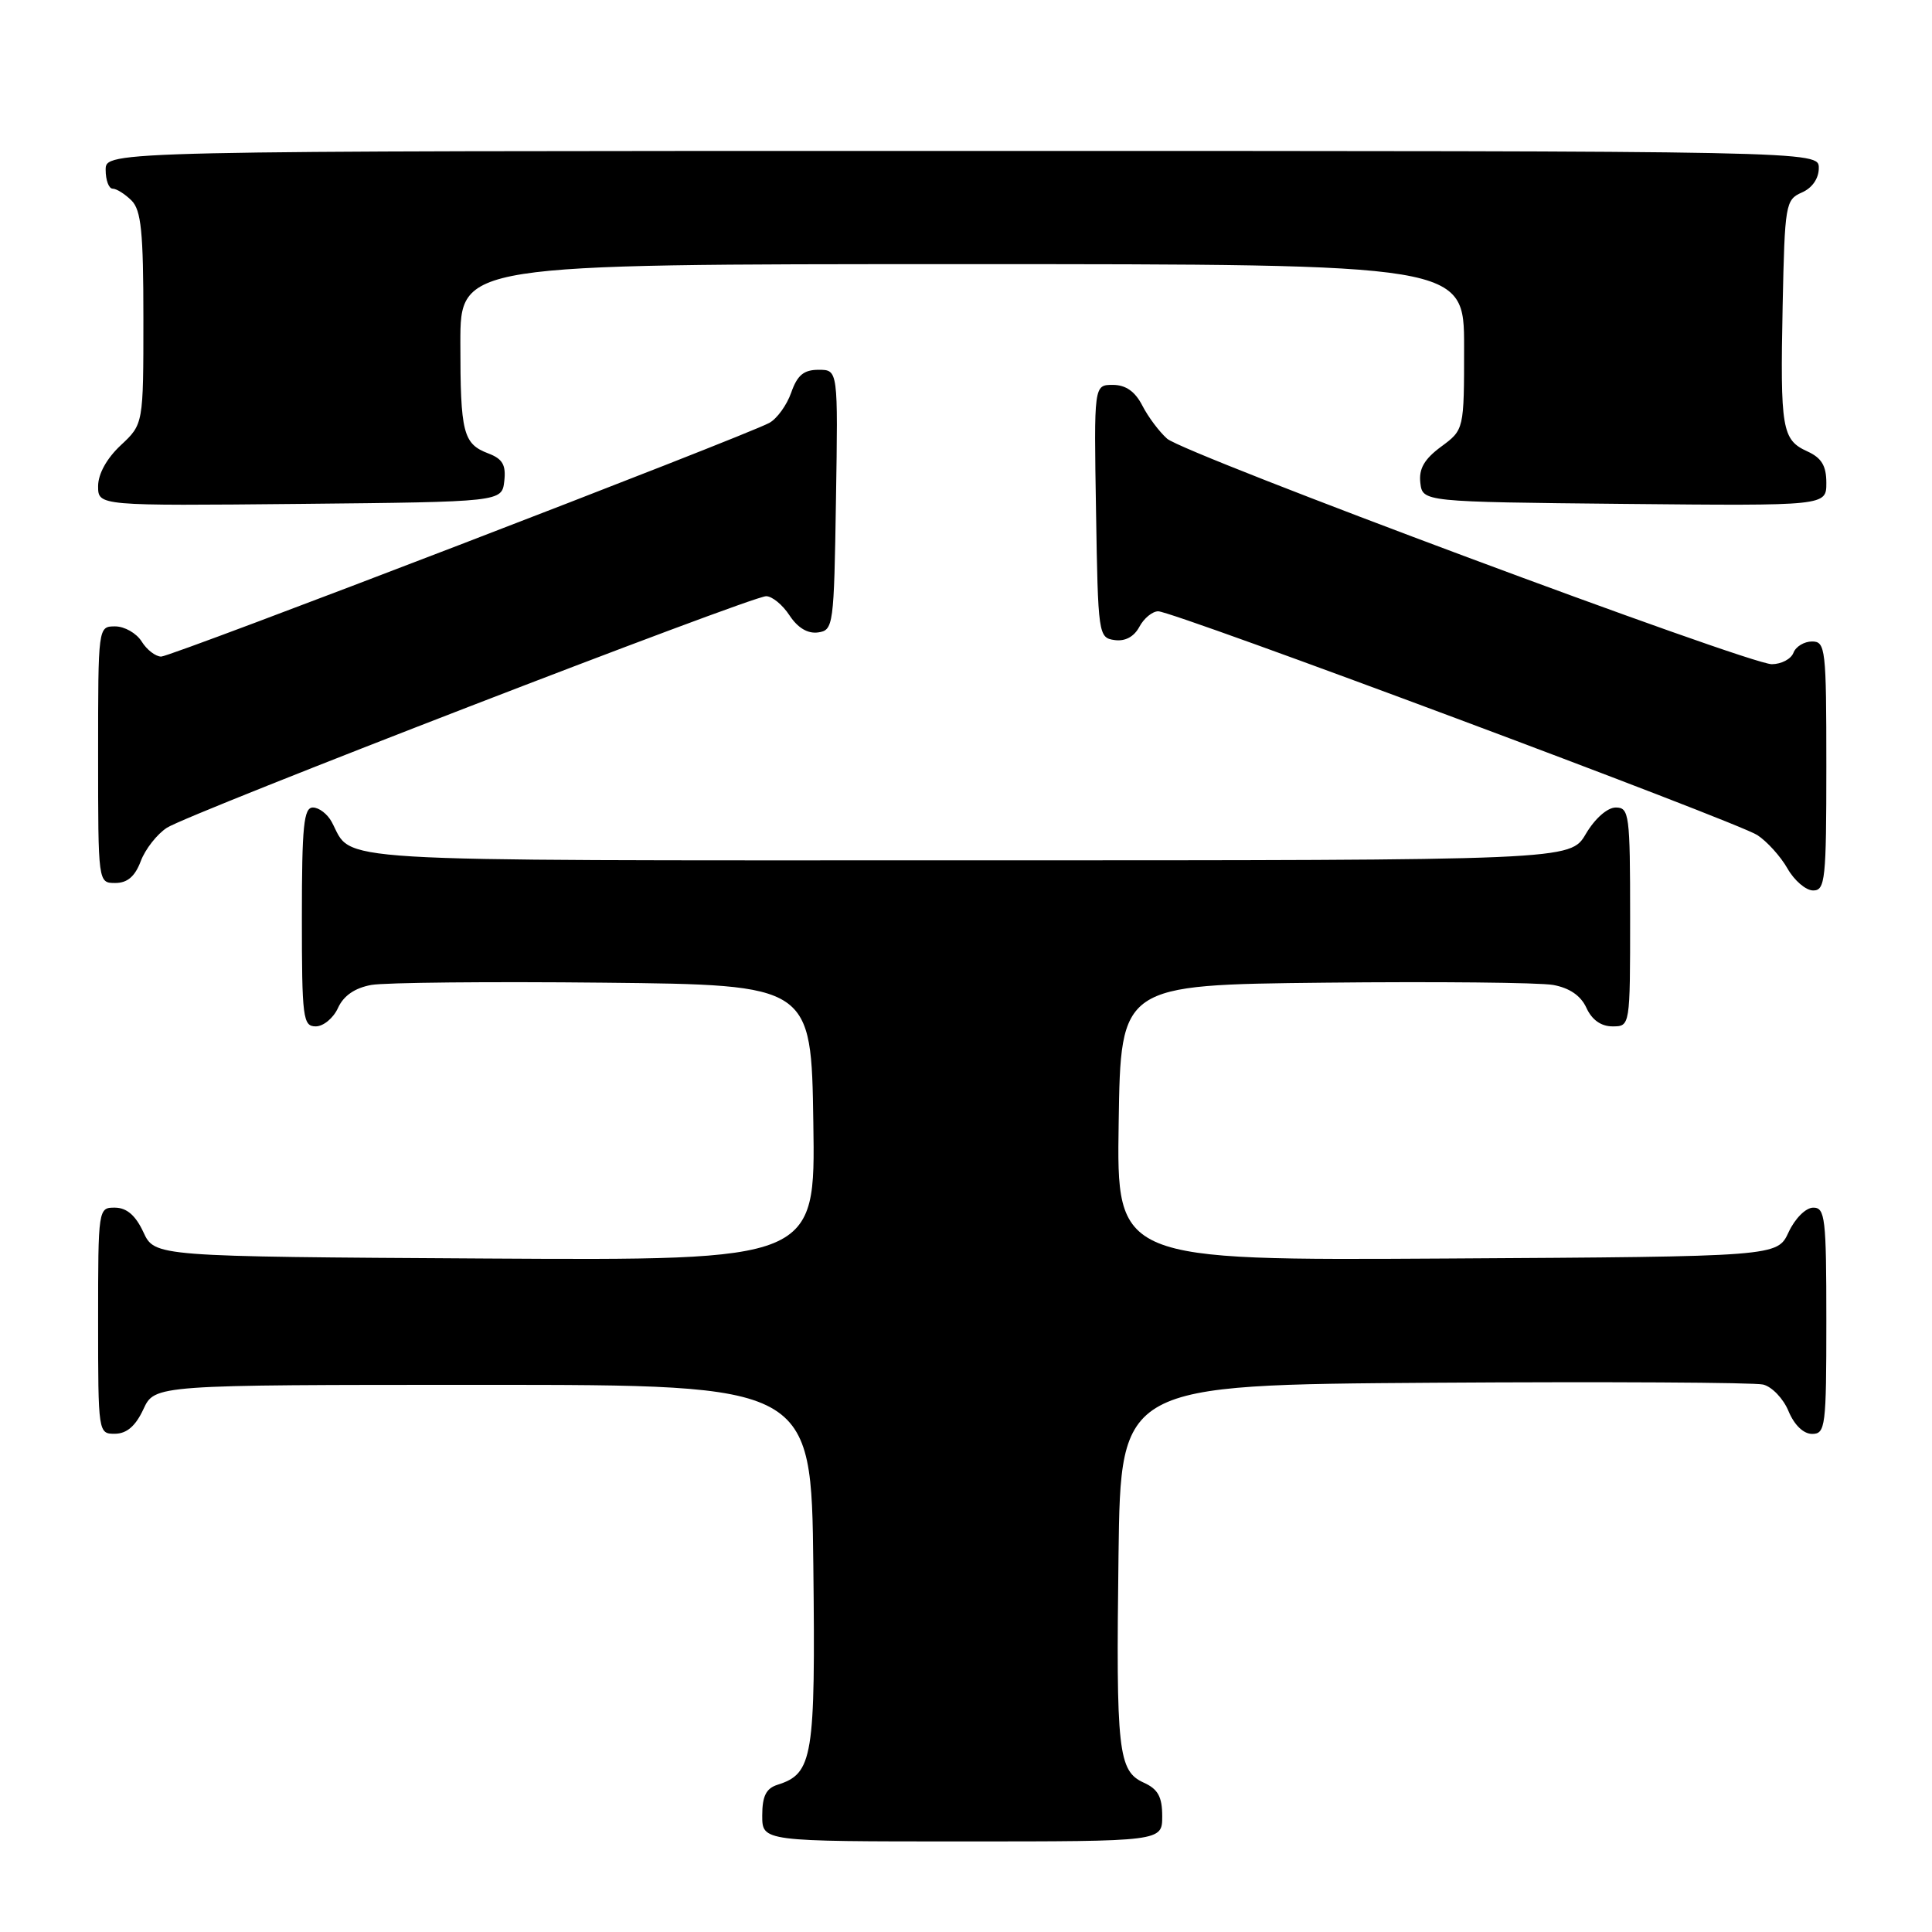 <?xml version="1.0" encoding="UTF-8" standalone="no"?>
<!DOCTYPE svg PUBLIC "-//W3C//DTD SVG 1.1//EN" "http://www.w3.org/Graphics/SVG/1.1/DTD/svg11.dtd" >
<svg xmlns="http://www.w3.org/2000/svg" xmlns:xlink="http://www.w3.org/1999/xlink" version="1.1" viewBox="0 0 256 256">
 <g >
 <path fill="currentColor"
d=" M 154.00 240.66 C 154.00 238.09 153.44 237.06 151.55 236.21 C 148.16 234.66 147.87 232.07 148.21 206.00 C 148.50 183.50 148.50 183.50 190.00 183.22 C 212.82 183.07 232.46 183.18 233.62 183.46 C 234.79 183.74 236.31 185.33 236.99 186.99 C 237.76 188.83 238.97 190.00 240.12 190.00 C 241.88 190.00 242.00 189.01 242.00 175.00 C 242.00 161.37 241.84 160.00 240.25 160.02 C 239.27 160.03 237.84 161.46 237.00 163.27 C 235.50 166.50 235.50 166.50 191.73 166.76 C 147.95 167.02 147.95 167.02 148.23 148.76 C 148.50 130.50 148.50 130.50 175.50 130.21 C 190.35 130.05 203.98 130.19 205.80 130.51 C 207.98 130.91 209.47 131.93 210.21 133.55 C 210.93 135.13 212.15 136.00 213.66 136.00 C 216.00 136.00 216.00 136.00 216.00 121.50 C 216.00 107.92 215.88 107.00 214.10 107.00 C 212.99 107.00 211.34 108.45 210.13 110.50 C 208.07 114.00 208.07 114.00 128.11 114.00 C 41.57 114.00 46.85 114.32 43.96 108.92 C 43.39 107.86 42.27 107.00 41.46 107.00 C 40.25 107.00 40.00 109.43 40.00 121.50 C 40.00 134.91 40.14 136.00 41.84 136.00 C 42.85 136.00 44.18 134.90 44.79 133.55 C 45.53 131.93 47.02 130.91 49.20 130.51 C 51.02 130.19 64.88 130.05 80.00 130.21 C 107.50 130.50 107.50 130.50 107.77 148.76 C 108.05 167.02 108.05 167.02 64.27 166.76 C 20.50 166.50 20.50 166.50 19.00 163.27 C 17.97 161.05 16.80 160.04 15.25 160.02 C 13.02 160.00 13.00 160.10 13.00 175.00 C 13.00 189.90 13.02 190.00 15.25 189.98 C 16.80 189.96 17.97 188.95 19.00 186.73 C 20.50 183.50 20.50 183.50 64.00 183.50 C 107.50 183.50 107.50 183.50 107.77 207.40 C 108.06 232.92 107.72 235.00 103.03 236.49 C 101.51 236.97 101.00 238.00 101.00 240.57 C 101.00 244.00 101.00 244.00 127.50 244.00 C 154.00 244.00 154.00 244.00 154.00 240.66 Z  M 242.00 101.50 C 242.00 85.98 241.89 85.00 240.11 85.00 C 239.07 85.00 237.95 85.67 237.64 86.50 C 237.32 87.33 236.04 88.00 234.78 88.01 C 231.67 88.01 156.97 60.16 154.65 58.13 C 153.63 57.23 152.15 55.27 151.37 53.75 C 150.40 51.86 149.16 51.00 147.45 51.00 C 144.95 51.00 144.95 51.00 145.23 67.75 C 145.49 84.11 145.55 84.51 147.68 84.81 C 149.08 85.01 150.26 84.38 150.97 83.06 C 151.57 81.93 152.70 81.00 153.47 81.00 C 155.50 81.00 230.07 108.86 232.85 110.65 C 234.14 111.49 235.94 113.48 236.85 115.08 C 237.76 116.68 239.29 117.99 240.25 117.99 C 241.85 118.00 242.00 116.55 242.00 101.50 Z  M 18.65 114.11 C 19.25 112.51 20.82 110.52 22.12 109.68 C 25.06 107.78 99.54 79.00 101.52 79.00 C 102.31 79.00 103.71 80.15 104.62 81.55 C 105.71 83.20 107.03 83.99 108.40 83.80 C 110.43 83.51 110.51 82.92 110.77 66.25 C 111.05 49.00 111.05 49.00 108.47 49.00 C 106.50 49.00 105.65 49.71 104.84 52.02 C 104.26 53.68 102.95 55.49 101.93 56.04 C 98.47 57.89 22.72 87.00 21.36 87.00 C 20.62 87.00 19.45 86.10 18.77 85.00 C 18.08 83.90 16.50 83.00 15.26 83.00 C 13.00 83.00 13.00 83.02 13.00 100.00 C 13.00 117.00 13.00 117.00 15.28 117.00 C 16.88 117.00 17.89 116.13 18.65 114.11 Z  M 66.82 63.75 C 67.06 61.61 66.60 60.80 64.70 60.08 C 61.36 58.81 61.00 57.37 61.00 45.42 C 61.00 35.00 61.00 35.00 127.50 35.00 C 194.00 35.00 194.00 35.00 194.00 45.97 C 194.00 56.94 194.00 56.94 190.95 59.19 C 188.72 60.84 187.99 62.12 188.20 63.97 C 188.50 66.50 188.50 66.50 215.25 66.77 C 242.00 67.03 242.00 67.03 242.00 63.99 C 242.00 61.72 241.37 60.67 239.48 59.81 C 236.12 58.28 235.88 56.85 236.21 40.50 C 236.49 27.07 236.59 26.46 238.75 25.51 C 240.13 24.91 241.00 23.65 241.00 22.26 C 241.00 20.00 241.00 20.00 127.50 20.00 C 14.00 20.00 14.00 20.00 14.00 22.50 C 14.00 23.88 14.42 25.00 14.93 25.00 C 15.44 25.00 16.56 25.71 17.43 26.57 C 18.71 27.85 19.00 30.75 19.00 42.17 C 19.00 56.20 19.00 56.20 16.00 59.00 C 14.15 60.73 13.00 62.80 13.00 64.42 C 13.00 67.03 13.00 67.03 39.75 66.77 C 66.50 66.50 66.50 66.50 66.82 63.75 Z "/>
</g>
</svg>